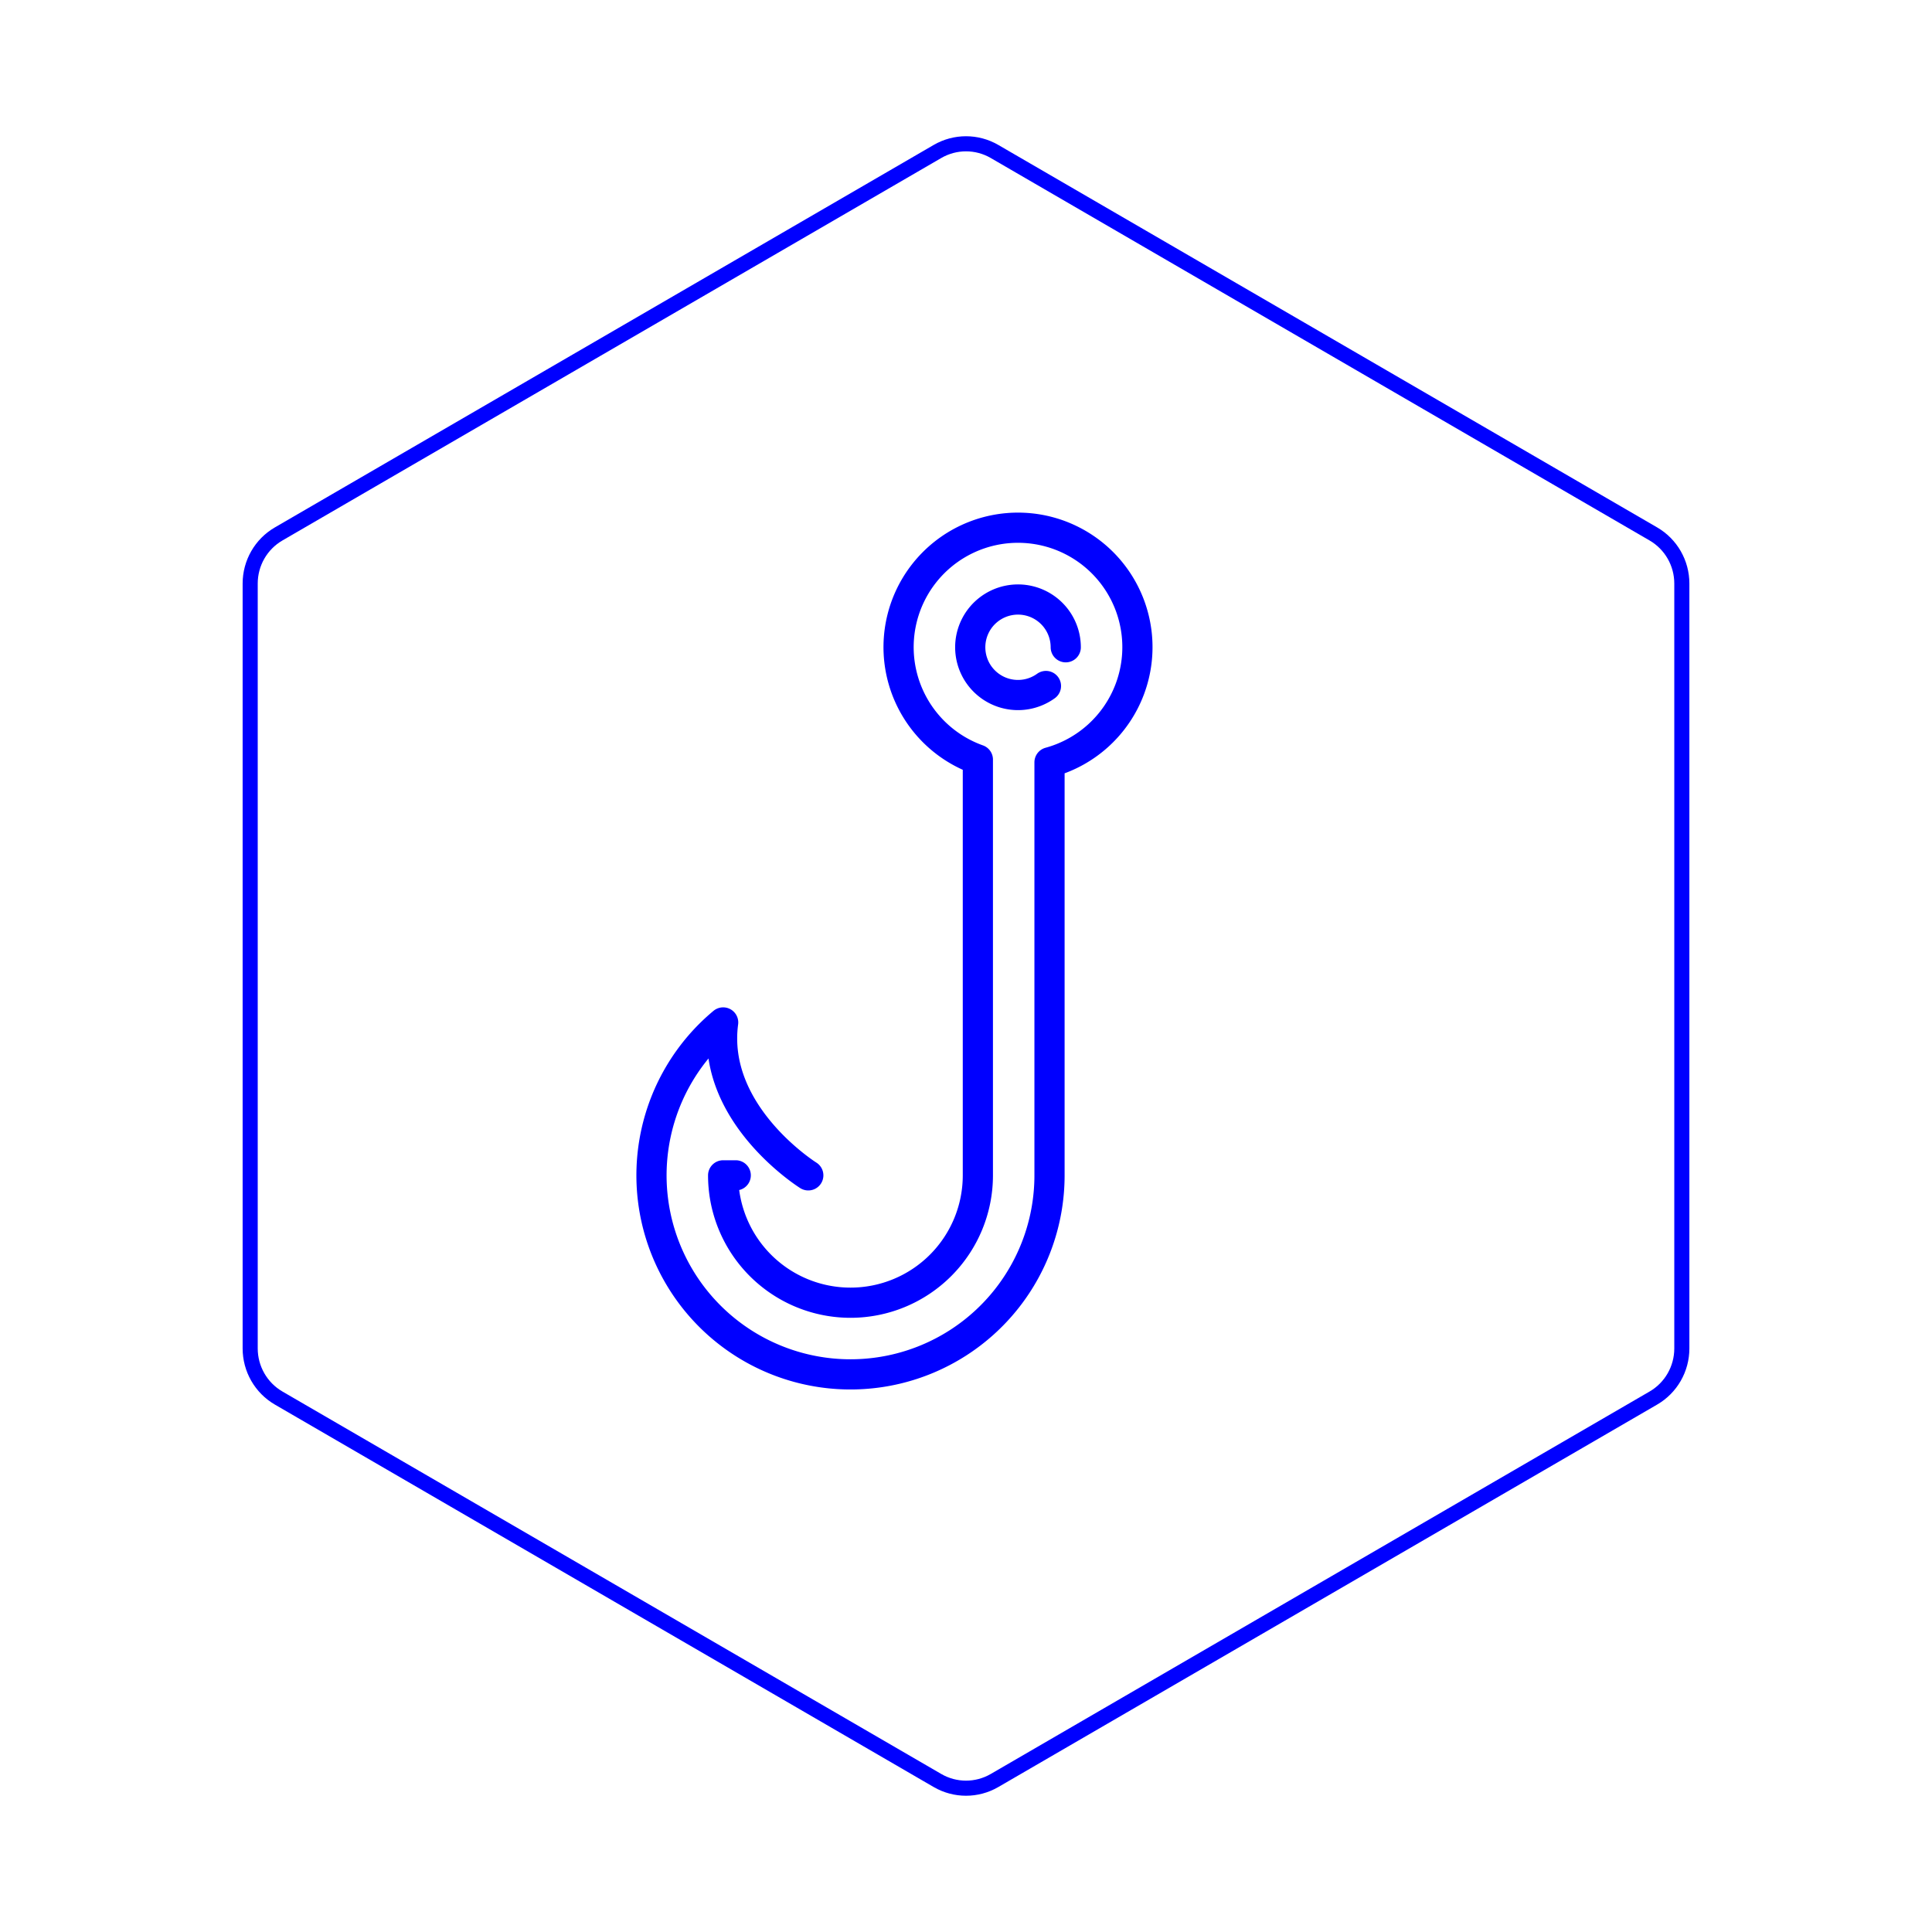 <svg id="hexo" viewBox="0 0 128 128" xmlns="http://www.w3.org/2000/svg">
  <g id="border">
    <path stroke="#0000FF" fill="none" stroke-width="1" d="m62.112,10.035c1.169,-0.678 2.608,-0.678 3.777,0l43.649,25.339c1.169,0.678 1.888,1.931 1.888,3.288l0,50.675c0,1.358 -0.719,2.611 -1.888,3.288l-43.649,25.339c-1.169,0.678 -2.608,0.678 -3.777,0l-43.649,-25.339c-1.169,-0.678 -1.888,-1.931 -1.888,-3.288l0,-50.675c0,-1.358 0.719,-2.611 1.888,-3.288l43.649,-25.339z" id="svg_1"/>
  </g>
  <svg id="emoji" x="28" y="28" viewBox="0 0 128 128" xmlns="http://www.w3.org/2000/svg">
  <g id="line">
    <path fill="none" stroke="#0000FF" stroke-linecap="round" stroke-linejoin="round" stroke-width="2" d="M25.551,49.87s-6.45-4.029-5.64-10.13L19.91,39.74A13.185,13.185,0,1,0,41.533,49.87V22.506a7.912,7.912,0,1,0-4.747-.18V49.87a8.438,8.438,0,1,1-16.876,0h.834M41.297,17.449a3.164,3.164,0,1,1,1.312-2.566"/>
  </g>
</svg>
</svg>
